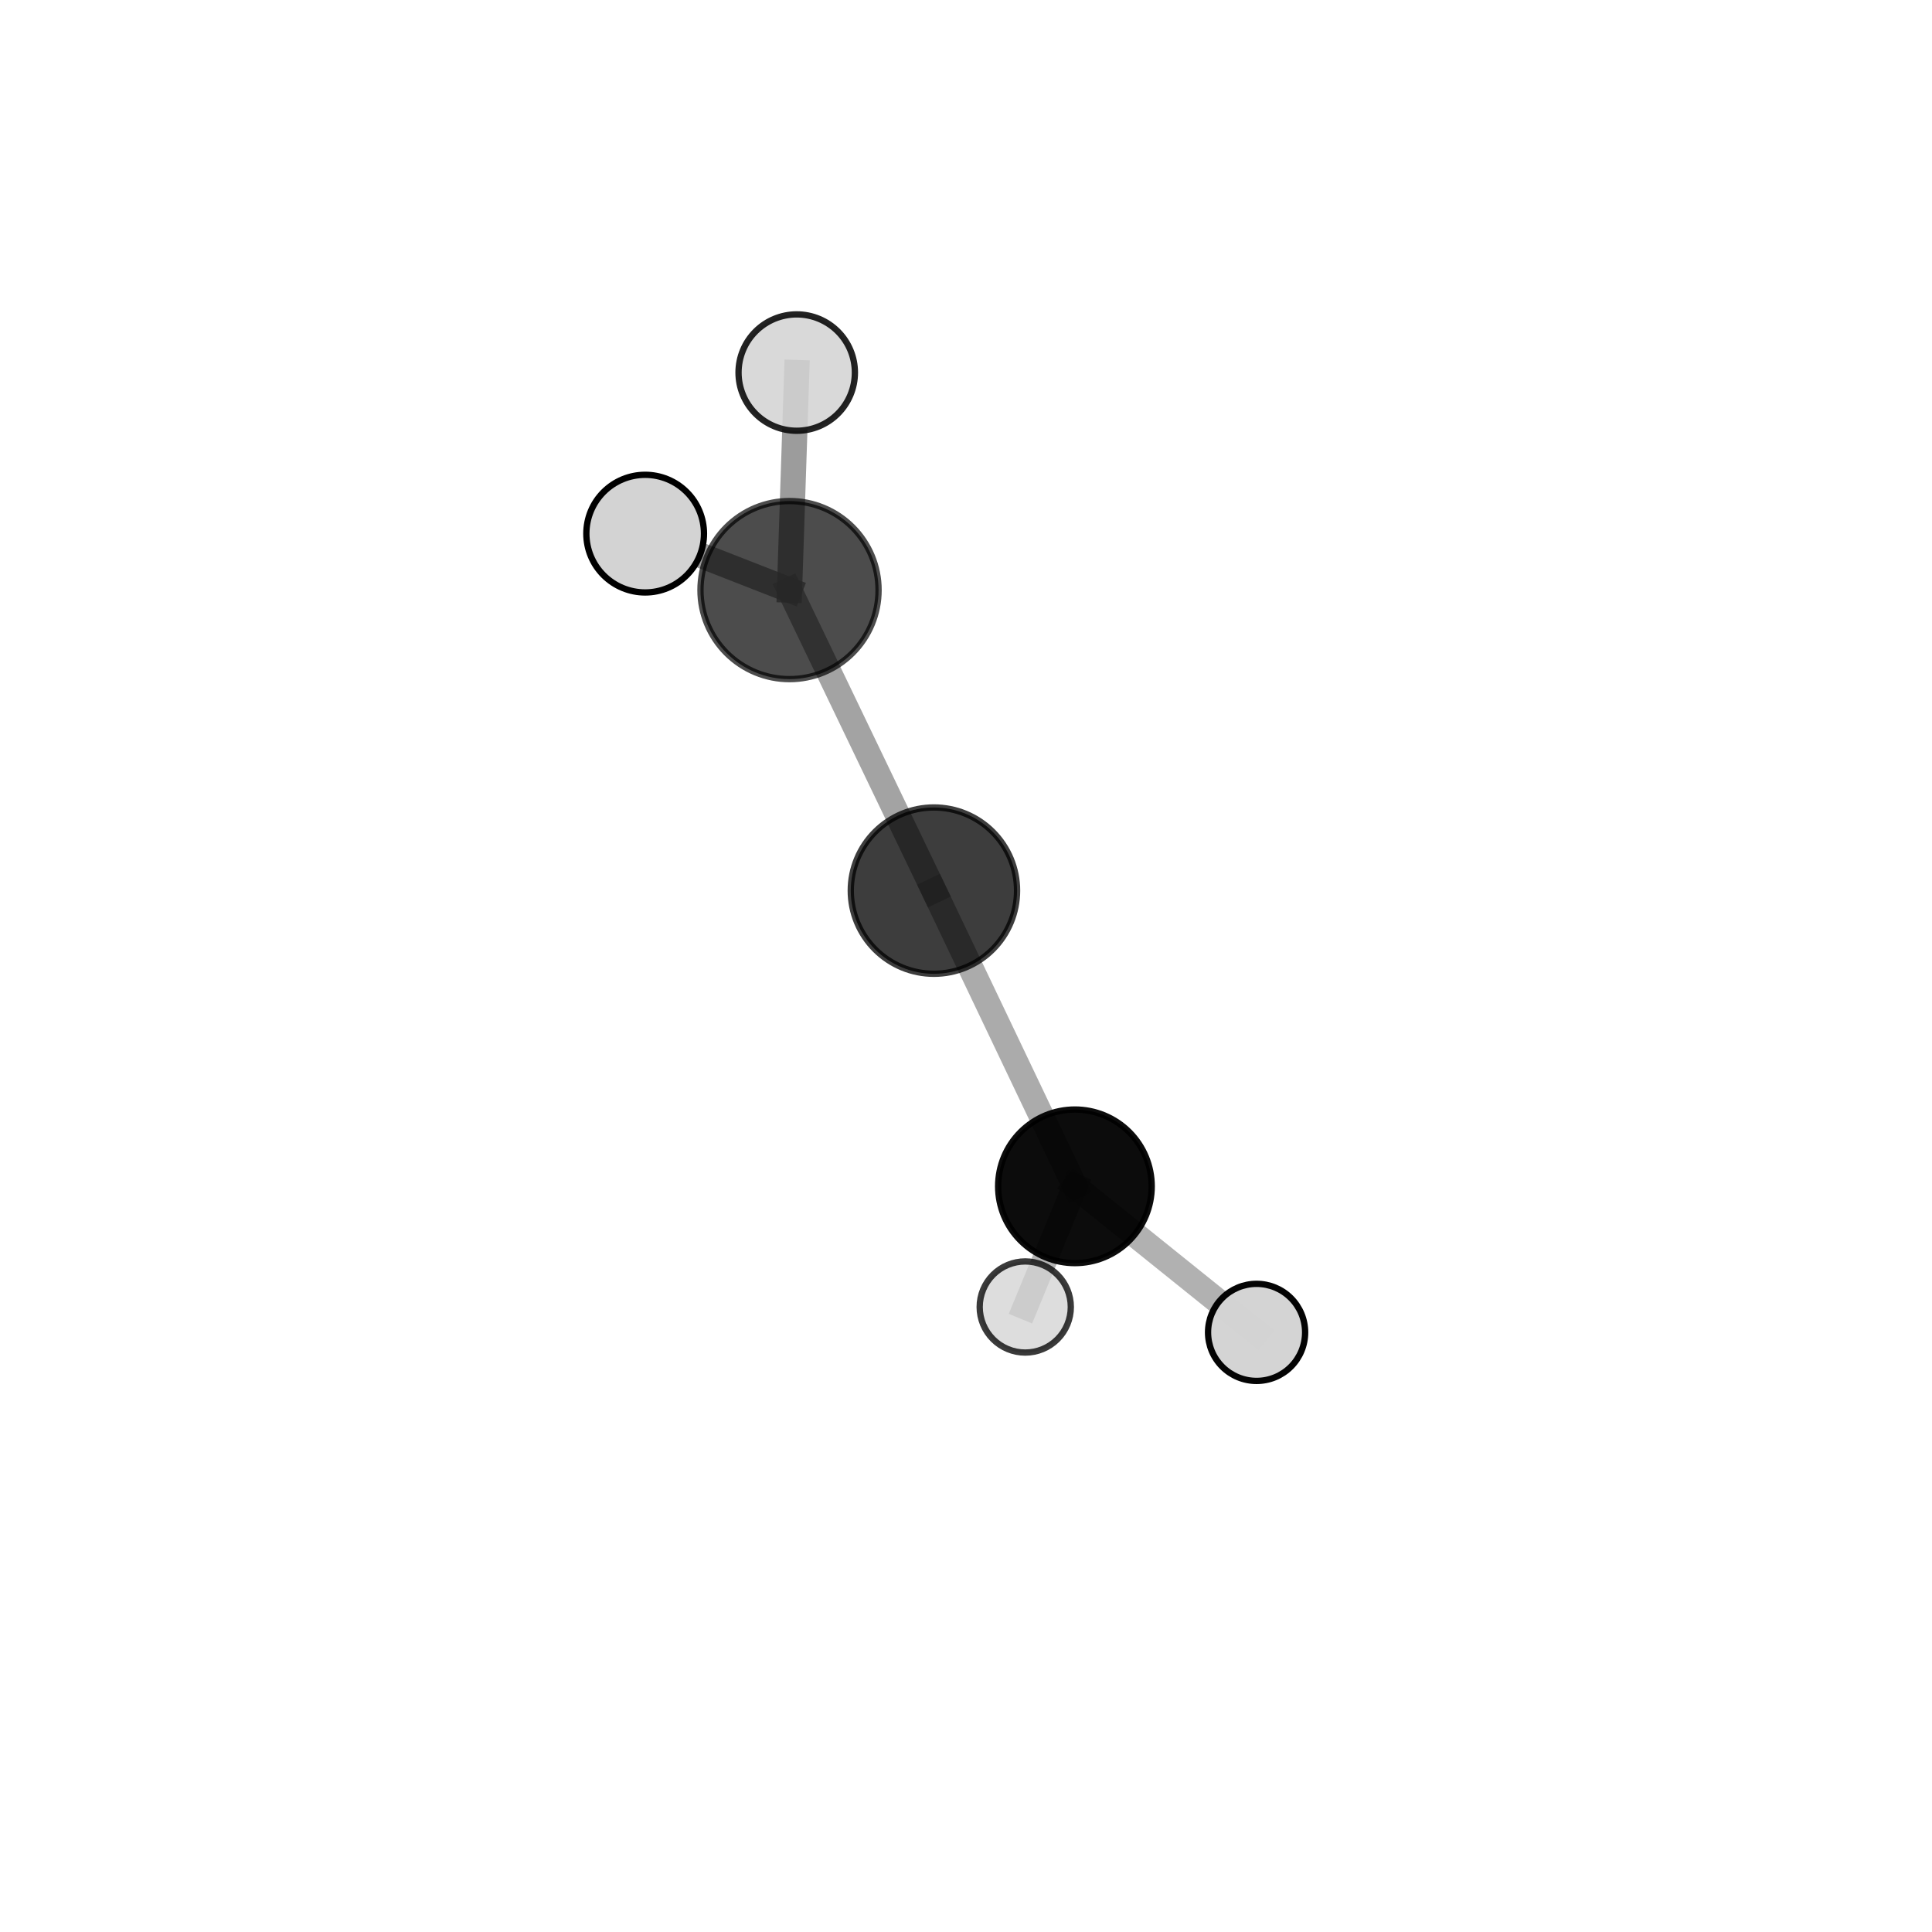 <?xml version="1.0" encoding="utf-8" standalone="no"?>
<!DOCTYPE svg PUBLIC "-//W3C//DTD SVG 1.1//EN"
  "http://www.w3.org/Graphics/SVG/1.1/DTD/svg11.dtd">
<svg xmlns:xlink="http://www.w3.org/1999/xlink" width="153pt" height="153pt" viewBox="0 0 153 153" xmlns="http://www.w3.org/2000/svg" version="1.1">
 <defs>
  <style type="text/css">*{stroke-linejoin: round; stroke-linecap: butt}</style>
 </defs>
 <g id="figure_1">
  <g id="patch_1">
   <path d="M 0 153 
L 153 153 
L 153 0 
L 0 0 
L 0 153 
z
" style="fill: none"/>
  </g>
  <g id="patch_2">
   <path d="M 7.2 145.8 
L 145.8 145.8 
L 145.8 7.2 
L 7.2 7.2 
L 7.2 145.8 
z
" style="fill: none"/>
  </g>
  <g id="axes_1">
   <g id="line2d_1">
    <path d="M 85.126 93.948 
L 73.959 70.53 
" clip-path="url(#p9d9d50efc5)" style="fill: none; stroke: #808080; stroke-opacity: 0.653; stroke-width: 2; stroke-linecap: square"/>
   </g>
   <g id="line2d_2">
    <path d="M 85.126 93.948 
L 99.512 105.514 
" clip-path="url(#p9d9d50efc5)" style="fill: none; stroke: #808080; stroke-opacity: 0.613; stroke-width: 2; stroke-linecap: square"/>
   </g>
   <g id="line2d_3">
    <path d="M 85.126 93.948 
L 81.193 103.504 
" clip-path="url(#p9d9d50efc5)" style="fill: none; stroke: #808080; stroke-opacity: 0.589; stroke-width: 2; stroke-linecap: square"/>
   </g>
   <g id="line2d_4">
    <path d="M 73.959 70.53 
L 62.524 46.73 
" clip-path="url(#p9d9d50efc5)" style="fill: none; stroke: #808080; stroke-opacity: 0.725; stroke-width: 2; stroke-linecap: square"/>
   </g>
   <g id="line2d_5">
    <path d="M 62.524 46.73 
L 63.094 29.505 
" clip-path="url(#p9d9d50efc5)" style="fill: none; stroke: #808080; stroke-opacity: 0.774; stroke-width: 2; stroke-linecap: square"/>
   </g>
   <g id="line2d_6">
    <path d="M 62.524 46.73 
L 51.092 42.259 
" clip-path="url(#p9d9d50efc5)" style="fill: none; stroke: #808080; stroke-opacity: 0.78; stroke-width: 2; stroke-linecap: square"/>
   </g>
   <g id="Path3DCollection_1">
    <path d="M 81.193 107.113 
C 82.15 107.113 83.067 106.733 83.744 106.056 
C 84.421 105.379 84.801 104.461 84.801 103.504 
C 84.801 102.548 84.421 101.63 83.744 100.953 
C 83.067 100.276 82.15 99.896 81.193 99.896 
C 80.236 99.896 79.318 100.276 78.641 100.953 
C 77.965 101.63 77.584 102.548 77.584 103.504 
C 77.584 104.461 77.965 105.379 78.641 106.056 
C 79.318 106.733 80.236 107.113 81.193 107.113 
z
" clip-path="url(#p9d9d50efc5)" style="fill: #d3d3d3; fill-opacity: 0.771; stroke: #000000; stroke-opacity: 0.771; stroke-width: 0.5"/>
    <path d="M 63.094 34.113 
C 64.316 34.113 65.488 33.628 66.352 32.764 
C 67.216 31.9 67.702 30.727 67.702 29.505 
C 67.702 28.283 67.216 27.111 66.352 26.247 
C 65.488 25.383 64.316 24.897 63.094 24.897 
C 61.872 24.897 60.699 25.383 59.835 26.247 
C 58.971 27.111 58.486 28.283 58.486 29.505 
C 58.486 30.727 58.971 31.9 59.835 32.764 
C 60.699 33.628 61.872 34.113 63.094 34.113 
z
" clip-path="url(#p9d9d50efc5)" style="fill: #d3d3d3; fill-opacity: 0.861; stroke: #000000; stroke-opacity: 0.861; stroke-width: 0.5"/>
    <path d="M 85.126 100.029 
C 86.739 100.029 88.286 99.389 89.427 98.248 
C 90.567 97.108 91.208 95.56 91.208 93.948 
C 91.208 92.335 90.567 90.788 89.427 89.647 
C 88.286 88.507 86.739 87.866 85.126 87.866 
C 83.513 87.866 81.966 88.507 80.826 89.647 
C 79.685 90.788 79.044 92.335 79.044 93.948 
C 79.044 95.56 79.685 97.108 80.826 98.248 
C 81.966 99.389 83.513 100.029 85.126 100.029 
z
" clip-path="url(#p9d9d50efc5)" style="fill-opacity: 0.951; stroke: #000000; stroke-opacity: 0.951; stroke-width: 0.5"/>
    <path d="M 73.959 77.116 
C 75.706 77.116 77.381 76.422 78.616 75.187 
C 79.85 73.952 80.544 72.277 80.544 70.53 
C 80.544 68.784 79.85 67.109 78.616 65.874 
C 77.381 64.639 75.706 63.945 73.959 63.945 
C 72.213 63.945 70.538 64.639 69.303 65.874 
C 68.068 67.109 67.374 68.784 67.374 70.53 
C 67.374 72.277 68.068 73.952 69.303 75.187 
C 70.538 76.422 72.213 77.116 73.959 77.116 
z
" clip-path="url(#p9d9d50efc5)" style="fill-opacity: 0.761; stroke: #000000; stroke-opacity: 0.761; stroke-width: 0.5"/>
    <path d="M 62.524 53.782 
C 64.394 53.782 66.188 53.039 67.51 51.717 
C 68.833 50.394 69.576 48.601 69.576 46.73 
C 69.576 44.86 68.833 43.066 67.51 41.744 
C 66.188 40.422 64.394 39.679 62.524 39.679 
C 60.654 39.679 58.86 40.422 57.537 41.744 
C 56.215 43.066 55.472 44.86 55.472 46.73 
C 55.472 48.601 56.215 50.394 57.537 51.717 
C 58.86 53.039 60.654 53.782 62.524 53.782 
z
" clip-path="url(#p9d9d50efc5)" style="fill-opacity: 0.7; stroke: #000000; stroke-opacity: 0.7; stroke-width: 0.5"/>
    <path d="M 99.512 109.359 
C 100.532 109.359 101.51 108.954 102.231 108.233 
C 102.952 107.512 103.357 106.534 103.357 105.514 
C 103.357 104.495 102.952 103.517 102.231 102.796 
C 101.51 102.075 100.532 101.67 99.512 101.67 
C 98.493 101.67 97.515 102.075 96.794 102.796 
C 96.073 103.517 95.668 104.495 95.668 105.514 
C 95.668 106.534 96.073 107.512 96.794 108.233 
C 97.515 108.954 98.493 109.359 99.512 109.359 
z
" clip-path="url(#p9d9d50efc5)" style="fill: #d3d3d3; fill-opacity: 0.984; stroke: #000000; stroke-opacity: 0.984; stroke-width: 0.5"/>
    <path d="M 51.092 46.918 
C 52.327 46.918 53.512 46.427 54.386 45.553 
C 55.259 44.68 55.75 43.495 55.75 42.259 
C 55.75 41.024 55.259 39.839 54.386 38.966 
C 53.512 38.092 52.327 37.601 51.092 37.601 
C 49.857 37.601 48.672 38.092 47.798 38.966 
C 46.924 39.839 46.434 41.024 46.434 42.259 
C 46.434 43.495 46.924 44.68 47.798 45.553 
C 48.672 46.427 49.857 46.918 51.092 46.918 
z
" clip-path="url(#p9d9d50efc5)" style="fill: #d3d3d3; stroke: #000000; stroke-width: 0.5"/>
   </g>
  </g>
 </g>
 <defs>
  <clipPath id="p9d9d50efc5">
   <rect x="7.2" y="7.2" width="138.6" height="138.6"/>
  </clipPath>
 </defs>
</svg>
